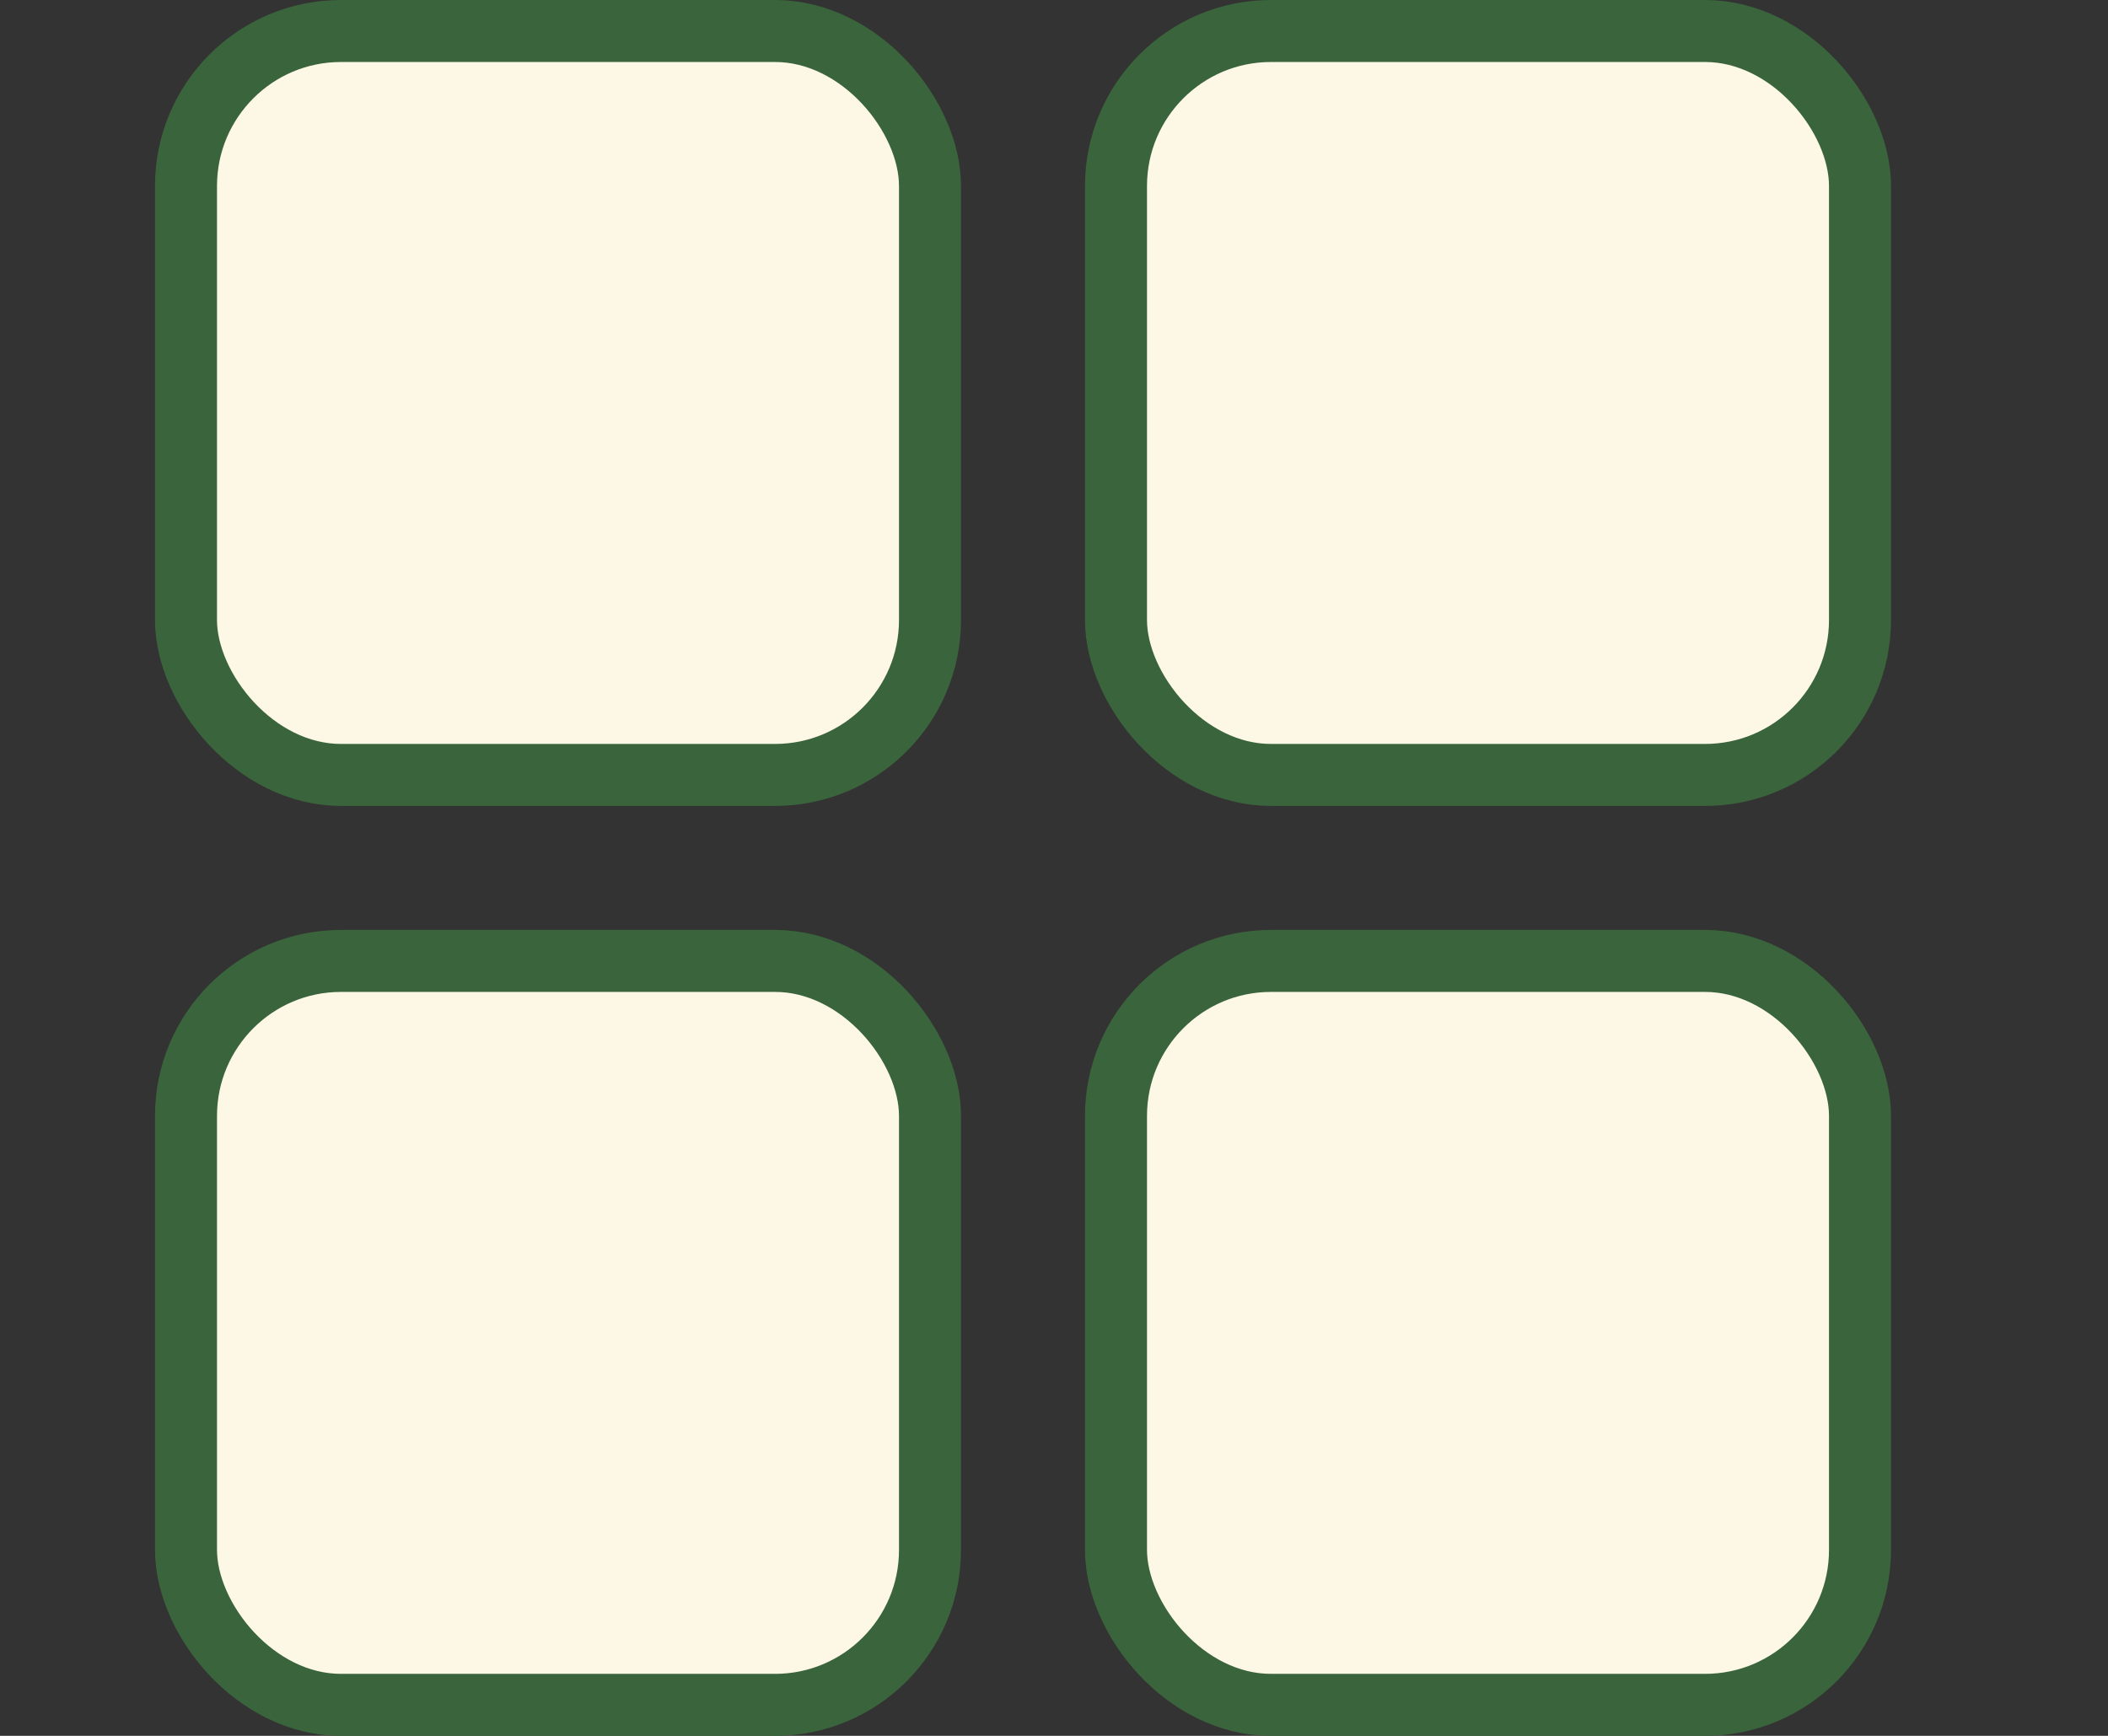 <svg width="34" height="28" viewBox="0 0 34 28" fill="none" xmlns="http://www.w3.org/2000/svg">
<rect x="0" y="0" width="34" height="28" fill="#333333" stroke="none"/>
<rect x="3" y="0.5" width="12" height="12" rx="2.5" fill="#FDF8E5" stroke="#3A643B"/>
<rect x="18" y="0.5" width="12" height="12" rx="2.5" fill="#FDF8E5" stroke="#3A643B"/>
<rect x="3" y="15.5" width="12" height="12" rx="2.5" fill="#FDF8E5" stroke="#3A643B"/>
<rect x="18" y="15.5" width="12" height="12" rx="2.5" fill="#FDF8E5" stroke="#3A643B"/>
</svg>

